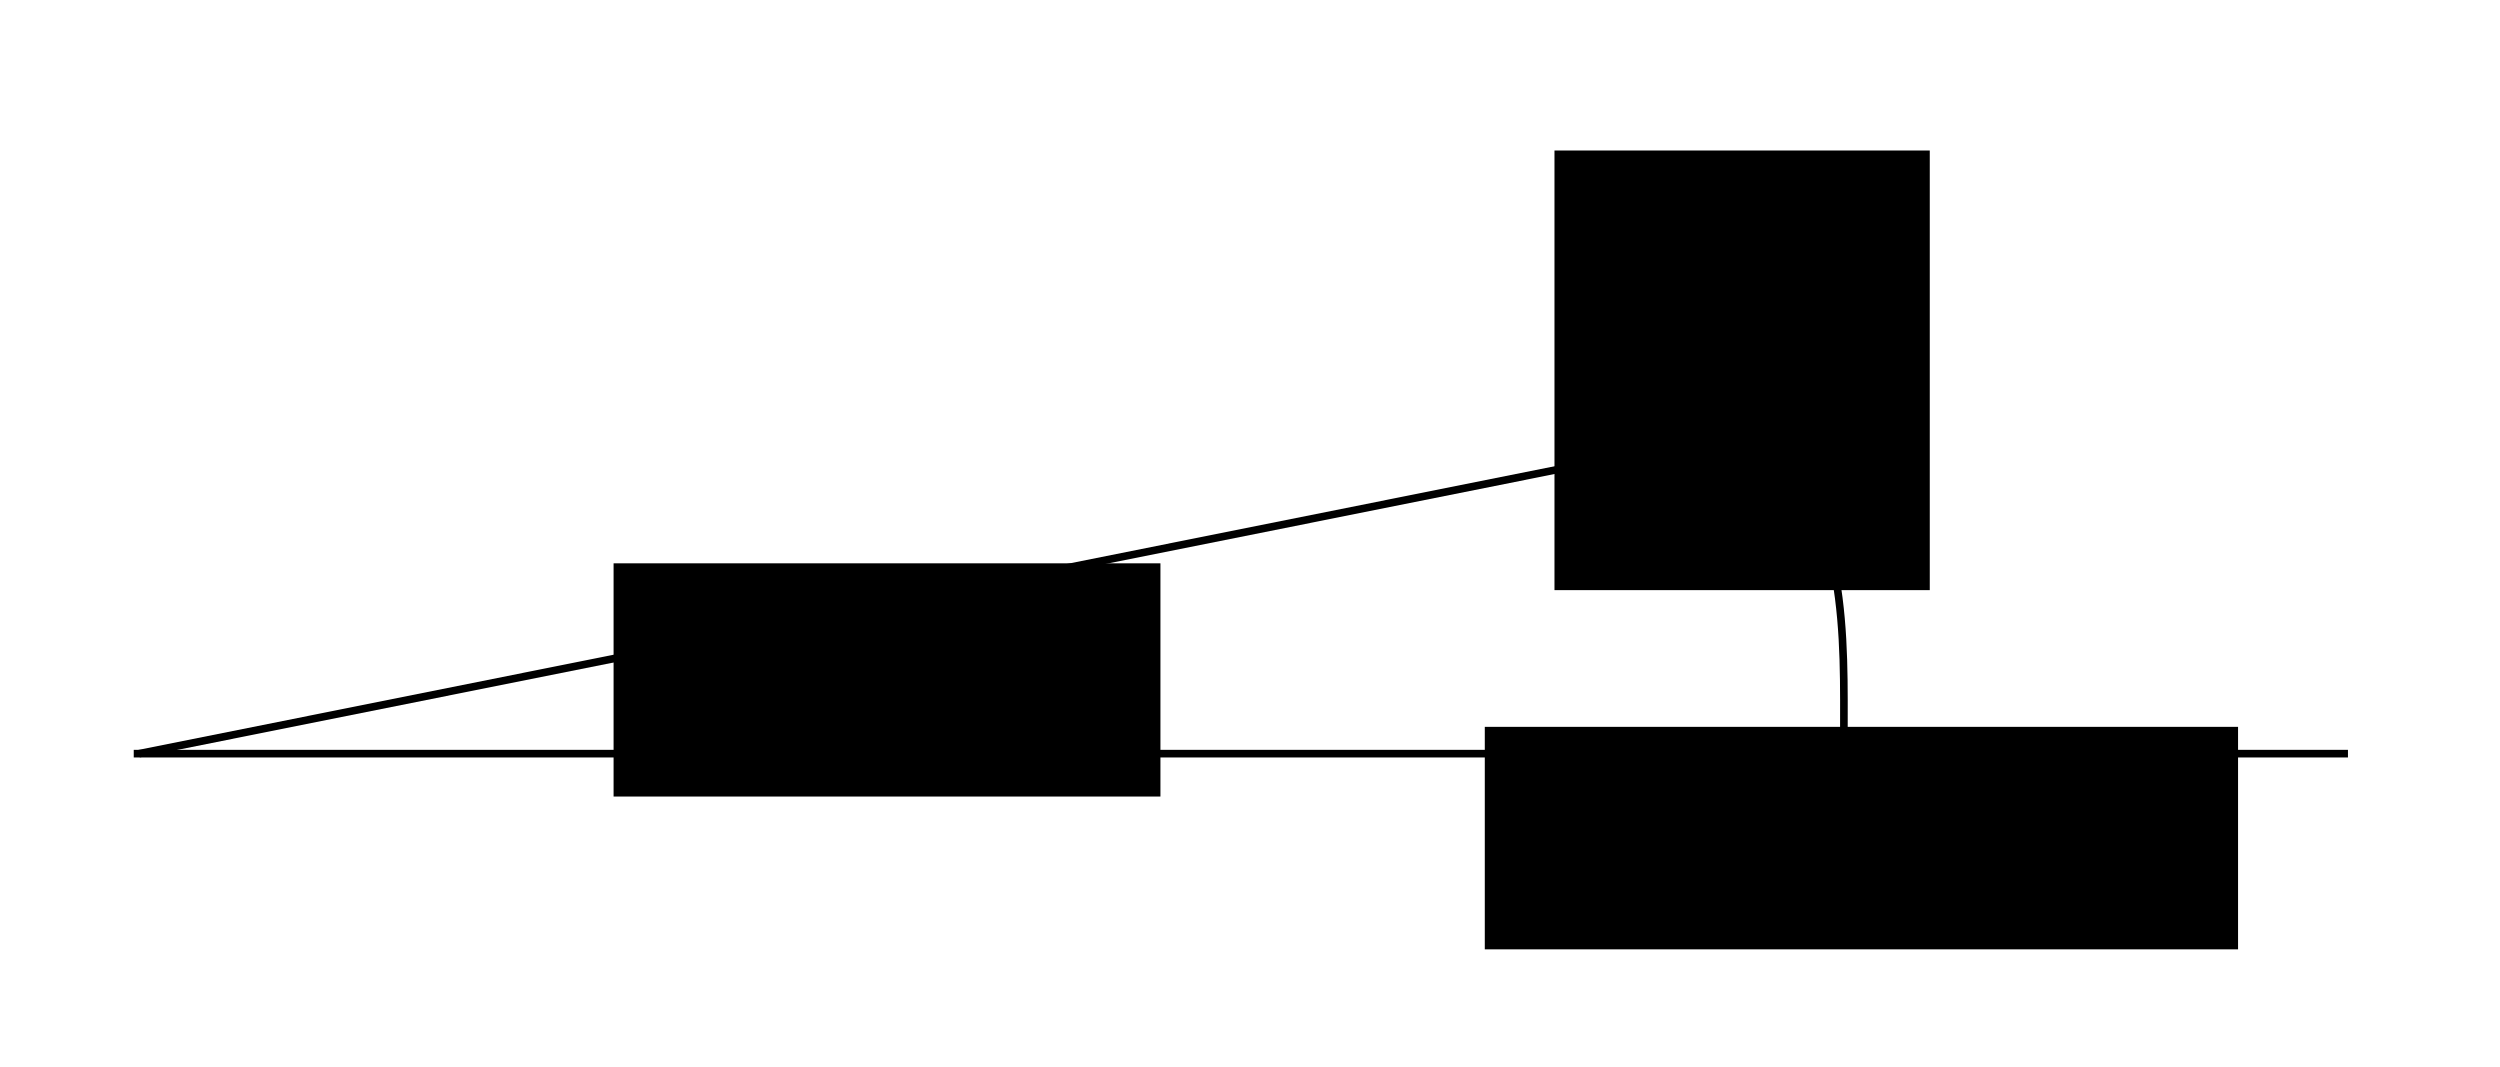 <?xml version="1.0" encoding="UTF-8" standalone="no"?>
<!-- Created with Inkscape (http://www.inkscape.org/) -->

<svg
   xmlns:dc="http://purl.org/dc/elements/1.1/"
   xmlns:cc="http://creativecommons.org/ns#"
   xmlns:rdf="http://www.w3.org/1999/02/22-rdf-syntax-ns#"
   xmlns:svg="http://www.w3.org/2000/svg"
   xmlns="http://www.w3.org/2000/svg"
   xmlns:sodipodi="http://sodipodi.sourceforge.net/DTD/sodipodi-0.dtd"
   xmlns:inkscape="http://www.inkscape.org/namespaces/inkscape"
   width="328"
   height="140"
   viewBox="0 0 328 140"
   id="svg2"
   version="1.1"
   inkscape:version="0.92.3 (2405546, 2018-03-11)"
   sodipodi:docname="14_rotation_as_motion.svg">
  <defs
     id="defs4">
    <marker
       inkscape:stockid="Arrow2Mend"
       orient="auto"
       refY="0"
       refX="0"
       id="marker4447"
       style="overflow:visible"
       inkscape:isstock="true">
      <path
         id="path4449"
         style="fill:#000000;fill-opacity:1;fill-rule:evenodd;stroke:#000000;stroke-width:0.625;stroke-linejoin:round;stroke-opacity:1"
         d="M 8.719,4.034 -2.207,0.016 8.719,-4.002 c -1.745,2.372 -1.735,5.617 -6e-7,8.035 z"
         transform="scale(-0.6)"
         inkscape:connector-curvature="0" />
    </marker>
    <marker
       inkscape:stockid="Arrow2Mend"
       orient="auto"
       refY="0"
       refX="0"
       id="Arrow2Mend"
       style="overflow:visible"
       inkscape:isstock="true">
      <path
         id="path4170"
         style="fill:#000000;fill-opacity:1;fill-rule:evenodd;stroke:#000000;stroke-width:0.625;stroke-linejoin:round;stroke-opacity:1"
         d="M 8.719,4.034 -2.207,0.016 8.719,-4.002 c -1.745,2.372 -1.735,5.617 -6e-7,8.035 z"
         transform="scale(-0.6)"
         inkscape:connector-curvature="0" />
    </marker>
  </defs>
  <sodipodi:namedview
     id="base"
     pagecolor="#ffffff"
     bordercolor="#666666"
     borderopacity="1.0"
     inkscape:pageopacity="0.0"
     inkscape:pageshadow="2"
     inkscape:zoom="2.0105403"
     inkscape:cx="107.65104"
     inkscape:cy="111.45263"
     inkscape:document-units="px"
     inkscape:current-layer="layer1"
     showgrid="false"
     units="px"
     inkscape:window-width="1920"
     inkscape:window-height="1031"
     inkscape:window-x="0"
     inkscape:window-y="25"
     inkscape:window-maximized="1" />
  <g
     inkscape:label="Layer 1"
     inkscape:groupmode="layer"
     id="layer1"
     transform="translate(0,-912.362)">
    <path
       style="fill:none;fill-rule:evenodd;stroke:#000000;stroke-width:1px;stroke-linecap:butt;stroke-linejoin:miter;stroke-opacity:1"
       d="M 17.547,1011.241 H 308.052"
       id="path4133"
       inkscape:connector-curvature="0" />
    <path
       style="fill:none;fill-rule:evenodd;stroke:#000000;stroke-width:1px;stroke-linecap:butt;stroke-linejoin:miter;stroke-opacity:1"
       d="M 18.251,1011.241 246.504,965.52"
       id="path4135"
       inkscape:connector-curvature="0" />
    <path
       style="fill:none;fill-rule:evenodd;stroke:#000000;stroke-width:1px;stroke-linecap:butt;stroke-linejoin:miter;stroke-opacity:1;marker-end:url(#Arrow2Mend)"
       d="m 241.932,1012.297 c -0.16,-14.285 1.26,-28.426 -8.793,-43.611"
       id="path4137"
       inkscape:connector-curvature="0"
       sodipodi:nodetypes="cc" />
    <flowRoot
       xml:space="preserve"
       id="flowRoot4419"
       style="font-style:normal;font-variant:normal;font-weight:normal;font-stretch:normal;line-height:0.01%;font-family:Gentium;-inkscape-font-specification:'Gentium, Normal';text-align:center;letter-spacing:0px;word-spacing:0px;writing-mode:lr-tb;text-anchor:middle;fill:#000000;fill-opacity:1;stroke:none;stroke-width:1px;stroke-linecap:butt;stroke-linejoin:miter;stroke-opacity:1"
       transform="translate(-35.911,857.9)"><flowRegion
         id="flowRegion4421"><rect
           id="rect4423"
           width="71.747"
           height="30.598"
           x="116.413"
           y="128.37" /></flowRegion><flowPara
         id="flowPara4425"
         style="font-size:25px;line-height:1.25">t</flowPara></flowRoot>    <flowRoot
       xml:space="preserve"
       id="flowRoot4427"
       style="font-style:normal;font-variant:normal;font-weight:normal;font-stretch:normal;line-height:0.01%;font-family:Gentium;-inkscape-font-specification:'Gentium, Normal';text-align:center;letter-spacing:0px;word-spacing:0px;writing-mode:lr-tb;text-anchor:middle;fill:#000000;fill-opacity:1;stroke:none;stroke-width:1px;stroke-linecap:butt;stroke-linejoin:miter;stroke-opacity:1"
       transform="translate(-75.301,853.68)"><flowRegion
         id="flowRegion4429"><rect
           id="rect4431"
           width="98.828"
           height="29.191"
           x="270.106"
           y="154.045" /></flowRegion><flowPara
         id="flowPara4433"
         style="font-size:25px;line-height:1.25">e<flowSpan
   style="font-size:65%;baseline-shift:sub"
   id="flowSpan4435">1</flowSpan></flowPara></flowRoot>    <flowRoot
       xml:space="preserve"
       id="flowRoot4437"
       style="font-style:normal;font-variant:normal;font-weight:normal;font-stretch:normal;line-height:0.01%;font-family:Gentium;-inkscape-font-specification:'Gentium, Normal';text-align:center;letter-spacing:0px;word-spacing:0px;writing-mode:lr-tb;text-anchor:middle;fill:#000000;fill-opacity:1;stroke:none;stroke-width:1px;stroke-linecap:butt;stroke-linejoin:miter;stroke-opacity:1"
       transform="translate(-37.318,870.561)"><flowRegion
         id="flowRegion4439"><rect
           id="rect4441"
           width="49.238"
           height="57.679"
           x="241.266"
           y="61.547" /></flowRegion><flowPara
         id="flowPara4443"
         style="font-size:25px;line-height:1.25">x(t)</flowPara></flowRoot>    <path
       style="fill:none;fill-rule:evenodd;stroke:#000000;stroke-width:1px;stroke-linecap:butt;stroke-linejoin:miter;stroke-opacity:1;marker-end:url(#marker4447)"
       d="m 210.223,938.407 h 12.124"
       id="path4445"
       inkscape:connector-curvature="0" />
  </g>
</svg>
